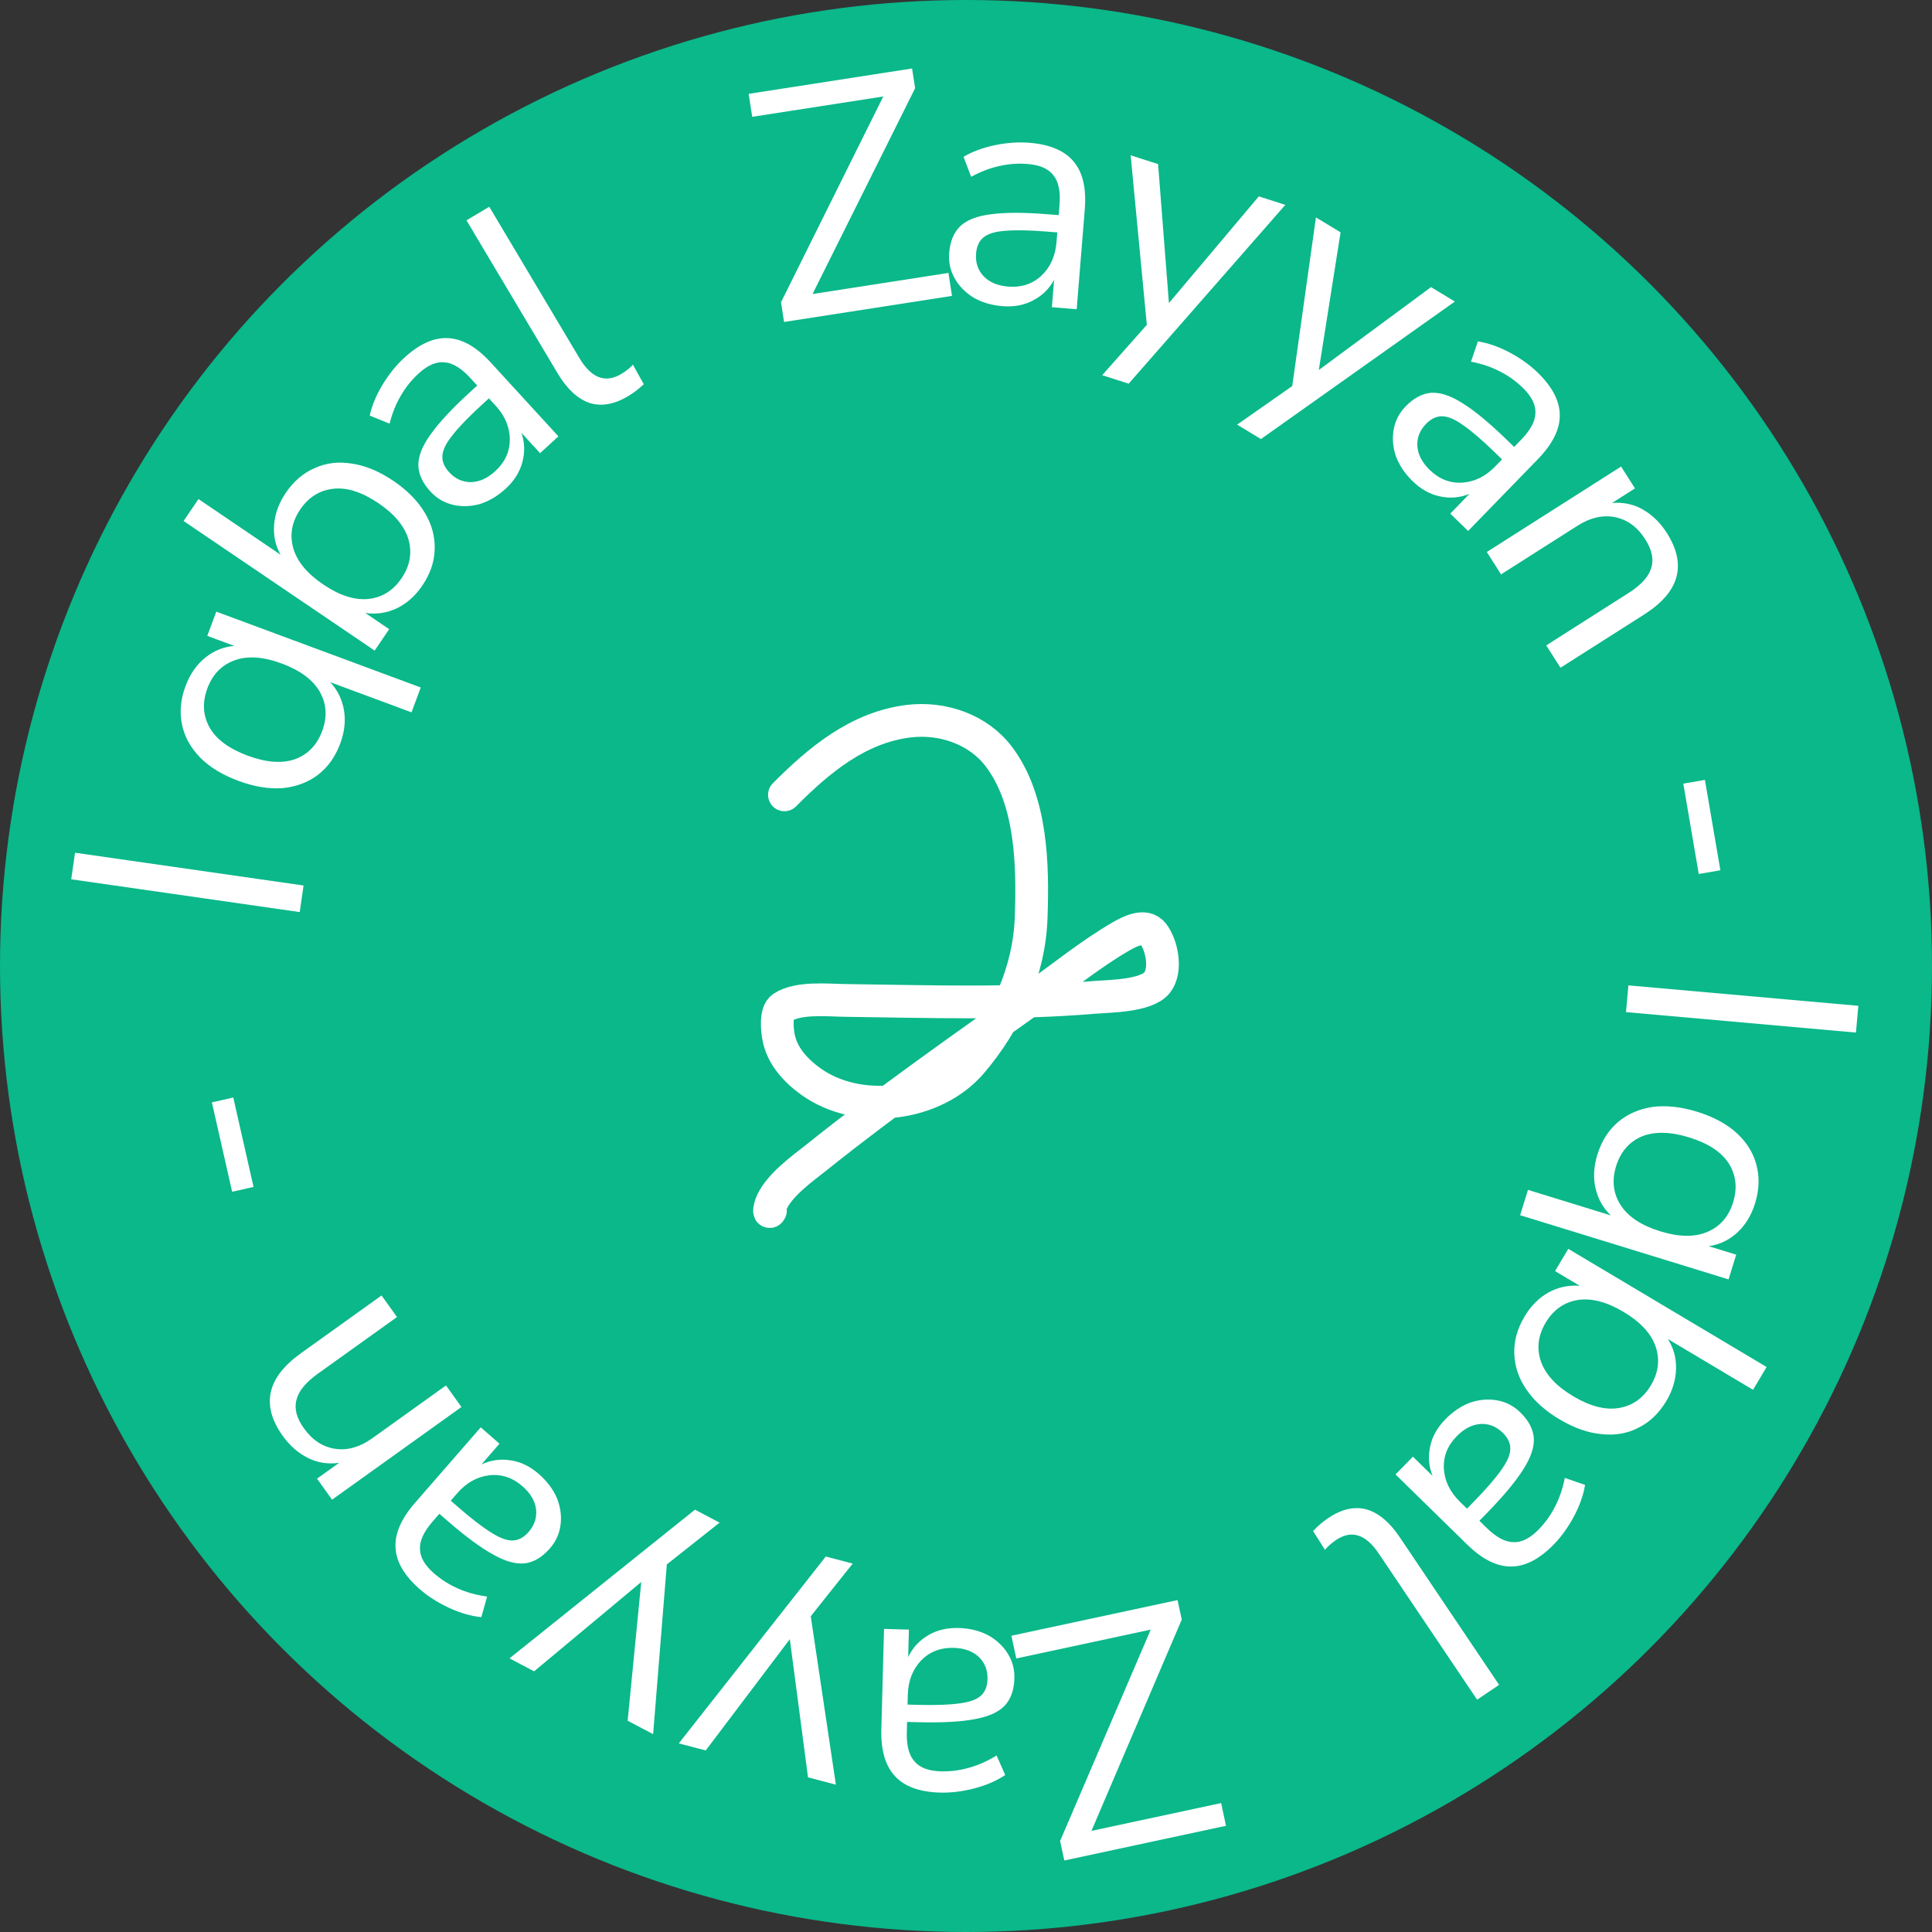 <svg width="118" height="118" viewBox="0 0 118 118" fill="none" xmlns="http://www.w3.org/2000/svg">
<rect x="0" y="0" width="118" height="118" fill="#333333" stroke="none"/>
<circle cx="59" cy="59" r="59" fill="#0AB88A"/>
<path d="M47.911 48.546C49.999 46.443 52.41 44.419 55.51 44.046C57.576 43.798 59.746 44.551 60.996 46.197C63.031 48.878 63.09 52.86 62.979 56.054C62.865 59.306 61.458 62.419 59.333 64.902C57.038 67.585 52.394 68.127 49.508 66.045C48.594 65.385 47.772 64.489 47.555 63.363C47.475 62.95 47.341 61.837 47.792 61.533C48.742 60.894 50.532 61.088 51.592 61.102C56.68 61.168 61.783 61.343 66.861 60.915C67.698 60.845 69.996 60.847 70.661 60.029C71.273 59.276 70.972 57.724 70.423 57.022C69.933 56.393 68.975 56.9 68.452 57.202C66.651 58.245 64.844 59.703 63.192 60.88C58.712 64.074 54.186 67.234 49.894 70.673C49.078 71.327 47.439 72.462 47.056 73.645C47.038 73.7 46.939 74.166 47.056 73.937" stroke="white" stroke-width="2" stroke-linecap="round"/>
<path d="M99.456 60.183L113.501 61.432L113.355 63.066L99.311 61.817L99.456 60.183Z" fill="white"/>
<path d="M93.322 72.673L98.387 74.233C97.921 73.796 97.609 73.247 97.451 72.584C97.301 71.938 97.338 71.252 97.561 70.526C97.816 69.697 98.237 69.032 98.825 68.529C99.408 68.039 100.11 67.732 100.929 67.608C101.758 67.5 102.662 67.597 103.644 67.899C104.638 68.205 105.44 68.634 106.052 69.185C106.672 69.753 107.079 70.401 107.273 71.131C107.476 71.877 107.45 72.664 107.195 73.492C106.967 74.231 106.602 74.83 106.098 75.289C105.594 75.747 105.014 76.022 104.358 76.113L106.04 76.631L105.575 78.141L92.845 74.221L93.322 72.673ZM98.704 71.233C98.437 72.1 98.529 72.888 98.98 73.599C99.443 74.314 100.248 74.848 101.395 75.201C102.555 75.558 103.521 75.57 104.293 75.235C105.066 74.901 105.586 74.301 105.852 73.434C106.123 72.555 106.033 71.76 105.582 71.049C105.128 70.351 104.321 69.824 103.161 69.467C102.014 69.114 101.05 69.096 100.269 69.413C99.496 69.747 98.974 70.354 98.704 71.233Z" fill="white"/>
<path d="M93.113 80.411C93.509 79.746 94.006 79.251 94.604 78.924C95.195 78.609 95.823 78.479 96.489 78.534L94.977 77.633L95.786 76.276L107.899 83.492L107.07 84.884L101.864 81.783C102.213 82.317 102.381 82.921 102.367 83.596C102.353 84.27 102.155 84.928 101.773 85.57C101.329 86.314 100.766 86.856 100.083 87.194C99.406 87.55 98.651 87.683 97.821 87.592C96.995 87.519 96.136 87.217 95.242 86.684C94.36 86.159 93.685 85.547 93.216 84.849C92.752 84.169 92.51 83.443 92.489 82.67C92.461 81.908 92.669 81.155 93.113 80.411ZM94.404 80.784C93.94 81.563 93.843 82.351 94.113 83.148C94.394 83.952 95.051 84.661 96.082 85.275C97.124 85.897 98.06 86.136 98.889 85.994C99.719 85.852 100.366 85.391 100.83 84.612C101.294 83.833 101.391 83.045 101.121 82.248C100.851 81.451 100.195 80.742 99.152 80.121C98.121 79.507 97.185 79.267 96.344 79.403C95.515 79.545 94.868 80.005 94.404 80.784Z" fill="white"/>
<path d="M88.28 86.683C88.746 86.207 89.256 85.866 89.81 85.662C90.364 85.477 90.911 85.433 91.449 85.531C91.988 85.629 92.457 85.874 92.857 86.266C93.362 86.76 93.637 87.28 93.68 87.826C93.715 88.382 93.5 89.021 93.037 89.743C92.573 90.483 91.829 91.378 90.803 92.426L90.356 92.883L90.799 93.317C91.389 93.895 91.935 94.186 92.435 94.19C92.934 94.213 93.446 93.957 93.968 93.424C94.378 93.004 94.713 92.539 94.971 92.027C95.239 91.524 95.44 90.938 95.574 90.267L96.809 90.692C96.712 91.305 96.488 91.944 96.137 92.608C95.777 93.282 95.363 93.856 94.897 94.333C94.02 95.229 93.153 95.677 92.295 95.677C91.428 95.686 90.532 95.239 89.608 94.334L85.233 90.054L86.296 88.968L87.497 90.142C87.264 89.561 87.215 88.962 87.35 88.348C87.475 87.743 87.785 87.188 88.28 86.683ZM88.97 87.722C88.41 88.294 88.149 88.952 88.185 89.697C88.231 90.45 88.559 91.126 89.169 91.722L89.598 92.142L90.031 91.699C90.787 90.927 91.345 90.28 91.707 89.757C92.07 89.254 92.249 88.823 92.245 88.464C92.241 88.125 92.087 87.806 91.782 87.508C91.391 87.125 90.941 86.946 90.432 86.971C89.914 87.005 89.427 87.255 88.97 87.722Z" fill="white"/>
<path d="M81.116 92.723C81.934 92.172 82.714 91.993 83.454 92.186C84.191 92.397 84.869 92.962 85.486 93.88L91.561 102.906L90.216 103.811L84.209 94.884C83.413 93.7 82.544 93.425 81.604 94.057C81.328 94.243 81.101 94.444 80.924 94.659L80.198 93.509C80.489 93.201 80.795 92.938 81.116 92.723Z" fill="white"/>
<path d="M71.921 97.727L72.177 98.92L66.662 111.824L74.582 110.125L74.88 111.513L65.004 113.632L64.748 112.44L70.283 99.531L62.07 101.293L61.772 99.905L71.921 97.727Z" fill="white"/>
<path d="M58.538 99.432C59.204 99.45 59.8 99.593 60.327 99.861C60.839 100.141 61.243 100.512 61.537 100.974C61.831 101.435 61.971 101.946 61.956 102.506C61.937 103.212 61.742 103.767 61.37 104.17C60.986 104.573 60.372 104.85 59.527 105.001C58.669 105.164 57.507 105.226 56.041 105.187L55.401 105.169L55.385 105.789C55.362 106.616 55.52 107.213 55.856 107.583C56.179 107.965 56.714 108.166 57.461 108.186C58.047 108.202 58.616 108.131 59.167 107.972C59.718 107.827 60.285 107.576 60.868 107.218L61.396 108.413C60.88 108.759 60.259 109.029 59.533 109.223C58.794 109.416 58.092 109.504 57.425 109.486C56.173 109.452 55.255 109.12 54.671 108.491C54.075 107.861 53.794 106.9 53.829 105.607L53.994 99.489L55.514 99.53L55.468 101.21C55.737 100.643 56.142 100.201 56.685 99.882C57.214 99.563 57.831 99.413 58.538 99.432ZM58.245 100.645C57.445 100.623 56.784 100.879 56.263 101.411C55.742 101.957 55.469 102.657 55.446 103.51L55.43 104.11L56.05 104.127C57.129 104.156 57.984 104.125 58.613 104.036C59.229 103.959 59.667 103.797 59.927 103.551C60.173 103.318 60.302 102.988 60.314 102.561C60.328 102.015 60.154 101.563 59.79 101.207C59.413 100.85 58.898 100.662 58.245 100.645Z" fill="white"/>
<path d="M52.08 95.499L49.518 98.714L51.053 109.002L49.351 108.555L48.24 100.115L43.103 106.912L41.459 106.48L50.435 95.067L52.08 95.499Z" fill="white"/>
<path d="M43.95 92.998L40.727 95.549L39.891 105.917L38.335 105.096L39.165 96.624L32.621 102.08L31.118 101.287L42.447 92.205L43.95 92.998Z" fill="white"/>
<path d="M32.904 90.023C33.407 90.461 33.776 90.95 34.012 91.491C34.229 92.034 34.305 92.577 34.238 93.12C34.172 93.663 33.955 94.146 33.587 94.569C33.123 95.102 32.62 95.406 32.077 95.481C31.524 95.548 30.874 95.371 30.126 94.95C29.36 94.53 28.424 93.839 27.318 92.876L26.835 92.456L26.428 92.923C25.885 93.547 25.626 94.108 25.651 94.607C25.658 95.108 25.942 95.603 26.505 96.093C26.948 96.478 27.432 96.785 27.958 97.013C28.476 97.252 29.073 97.418 29.751 97.513L29.398 98.771C28.78 98.71 28.129 98.523 27.446 98.211C26.753 97.891 26.155 97.511 25.652 97.074C24.706 96.251 24.209 95.411 24.159 94.554C24.099 93.689 24.494 92.769 25.343 91.793L29.362 87.177L30.508 88.176L29.405 89.443C29.973 89.177 30.567 89.093 31.188 89.192C31.799 89.282 32.371 89.559 32.904 90.023ZM31.907 90.772C31.304 90.247 30.631 90.024 29.89 90.104C29.14 90.193 28.485 90.56 27.925 91.204L27.531 91.656L27.999 92.063C28.813 92.772 29.492 93.293 30.035 93.624C30.558 93.956 30.999 94.11 31.357 94.085C31.695 94.061 32.005 93.889 32.285 93.567C32.644 93.155 32.796 92.695 32.742 92.189C32.678 91.673 32.4 91.201 31.907 90.772Z" fill="white"/>
<path d="M28.184 85.935L20.282 91.596L19.362 90.311L20.711 89.344C20.026 89.441 19.388 89.341 18.797 89.042C18.206 88.744 17.698 88.297 17.27 87.701C15.927 85.825 16.296 84.142 18.377 82.652L23.304 79.123L24.247 80.44L19.402 83.91C18.665 84.438 18.233 84.969 18.107 85.502C17.962 86.033 18.114 86.612 18.565 87.241C19.085 87.967 19.728 88.384 20.494 88.491C21.241 88.596 21.989 88.38 22.737 87.844L27.24 84.618L28.184 85.935Z" fill="white"/>
<path d="M15.485 72.494L14.178 72.79L12.941 67.329L14.248 67.033L15.485 72.494Z" fill="white"/>
<path d="M18.307 55.707L4.35 53.704L4.583 52.081L18.54 54.083L18.307 55.707Z" fill="white"/>
<path d="M25.135 43.508L20.166 41.665C20.606 42.127 20.886 42.693 21.007 43.364C21.12 44.017 21.045 44.7 20.781 45.413C20.479 46.225 20.021 46.866 19.406 47.335C18.796 47.791 18.078 48.058 17.253 48.136C16.42 48.197 15.522 48.049 14.56 47.692C13.585 47.33 12.807 46.857 12.228 46.272C11.64 45.67 11.271 45 11.118 44.261C10.958 43.504 11.028 42.72 11.33 41.907C11.599 41.182 11.998 40.605 12.527 40.175C13.056 39.746 13.65 39.504 14.31 39.45L12.66 38.838L13.21 37.357L25.698 41.989L25.135 43.508ZM19.68 44.642C19.995 43.792 19.948 42.999 19.538 42.264C19.116 41.524 18.342 40.946 17.217 40.529C16.079 40.107 15.115 40.041 14.325 40.331C13.535 40.62 12.982 41.191 12.667 42.041C12.347 42.903 12.392 43.702 12.802 44.437C13.216 45.16 13.992 45.732 15.13 46.154C16.255 46.571 17.217 46.644 18.015 46.371C18.805 46.081 19.36 45.505 19.68 44.642Z" fill="white"/>
<path d="M25.793 35.765C25.359 36.405 24.834 36.87 24.218 37.161C23.609 37.441 22.974 37.534 22.313 37.44L23.769 38.428L22.883 39.736L11.213 31.821L12.123 30.48L17.138 33.882C16.821 33.328 16.689 32.715 16.742 32.042C16.796 31.37 17.032 30.725 17.451 30.107C17.938 29.389 18.531 28.882 19.233 28.584C19.93 28.268 20.691 28.18 21.515 28.32C22.335 28.441 23.175 28.793 24.036 29.377C24.885 29.953 25.524 30.604 25.951 31.328C26.374 32.034 26.573 32.774 26.549 33.546C26.532 34.308 26.28 35.047 25.793 35.765ZM24.526 35.316C25.035 34.566 25.178 33.785 24.956 32.973C24.722 32.154 24.108 31.408 23.115 30.734C22.111 30.053 21.191 29.759 20.354 29.852C19.518 29.946 18.845 30.367 18.336 31.118C17.827 31.868 17.684 32.649 17.907 33.461C18.13 34.273 18.743 35.019 19.747 35.7C20.74 36.373 21.661 36.667 22.508 36.582C23.345 36.489 24.017 36.067 24.526 35.316Z" fill="white"/>
<path d="M30.881 29.851C30.389 30.302 29.861 30.614 29.297 30.787C28.733 30.942 28.186 30.956 27.653 30.829C27.121 30.702 26.665 30.432 26.287 30.019C25.81 29.498 25.564 28.963 25.55 28.416C25.546 27.858 25.795 27.232 26.297 26.537C26.8 25.823 27.593 24.97 28.674 23.98L29.146 23.547L28.727 23.09C28.168 22.48 27.64 22.16 27.141 22.129C26.643 22.079 26.119 22.306 25.568 22.811C25.136 23.207 24.776 23.654 24.491 24.151C24.196 24.638 23.963 25.213 23.793 25.876L22.582 25.384C22.713 24.776 22.971 24.151 23.358 23.507C23.754 22.854 24.198 22.303 24.69 21.852C25.614 21.005 26.504 20.605 27.361 20.652C28.228 20.69 29.098 21.186 29.972 22.139L34.106 26.651L32.986 27.678L31.851 26.44C32.051 27.034 32.068 27.633 31.9 28.239C31.741 28.837 31.402 29.374 30.881 29.851ZM30.248 28.776C30.838 28.236 31.135 27.593 31.139 26.847C31.134 26.092 30.844 25.4 30.267 24.771L29.862 24.329L29.405 24.747C28.609 25.477 28.015 26.093 27.625 26.595C27.236 27.078 27.034 27.499 27.018 27.857C27.004 28.196 27.14 28.523 27.429 28.837C27.798 29.24 28.237 29.443 28.747 29.447C29.266 29.441 29.767 29.218 30.248 28.776Z" fill="white"/>
<path d="M38.359 24.199C37.512 24.704 36.724 24.84 35.995 24.607C35.271 24.355 34.626 23.754 34.059 22.803L28.491 13.456L29.883 12.627L35.389 21.871C36.12 23.097 36.972 23.42 37.945 22.84C38.232 22.669 38.469 22.481 38.657 22.276L39.319 23.465C39.011 23.757 38.692 24.001 38.359 24.199Z" fill="white"/>
<path d="M47.888 19.665L47.701 18.46L53.947 5.893L45.943 7.135L45.725 5.732L55.706 4.183L55.893 5.388L49.627 17.958L57.928 16.669L58.145 18.073L47.888 19.665Z" fill="white"/>
<path d="M61.22 18.699C60.556 18.645 59.968 18.471 59.457 18.175C58.96 17.867 58.577 17.475 58.308 16.998C58.039 16.521 57.928 16.004 57.973 15.446C58.03 14.742 58.255 14.198 58.647 13.815C59.053 13.433 59.681 13.19 60.532 13.085C61.398 12.968 62.562 12.969 64.023 13.088L64.661 13.139L64.712 12.521C64.778 11.697 64.654 11.092 64.337 10.705C64.035 10.306 63.512 10.076 62.768 10.016C62.183 9.969 61.611 10.009 61.052 10.138C60.495 10.253 59.915 10.473 59.313 10.799L58.85 9.578C59.385 9.26 60.019 9.024 60.754 8.869C61.502 8.716 62.209 8.666 62.873 8.72C64.122 8.822 65.021 9.202 65.57 9.862C66.131 10.523 66.36 11.498 66.255 12.787L65.76 18.887L64.245 18.764L64.381 17.09C64.082 17.641 63.653 18.061 63.095 18.35C62.549 18.64 61.925 18.756 61.22 18.699ZM61.578 17.504C62.376 17.569 63.049 17.349 63.598 16.846C64.148 16.328 64.458 15.645 64.527 14.794L64.576 14.196L63.958 14.146C62.881 14.058 62.026 14.043 61.393 14.098C60.774 14.142 60.328 14.279 60.055 14.511C59.797 14.731 59.65 15.054 59.616 15.479C59.571 16.024 59.721 16.484 60.065 16.86C60.423 17.237 60.927 17.451 61.578 17.504Z" fill="white"/>
<path d="M67.316 22.916L70.044 19.841L69.056 9.486L70.732 10.023L71.394 18.51L76.884 11.994L78.503 12.513L68.935 23.434L67.316 22.916Z" fill="white"/>
<path d="M75.559 25.935L78.926 23.579L80.373 13.278L81.878 14.19L80.549 22.598L87.403 17.537L88.857 18.418L77.013 26.816L75.559 25.935Z" fill="white"/>
<path d="M86.286 29.396C85.807 28.932 85.465 28.423 85.259 27.869C85.072 27.316 85.026 26.77 85.122 26.231C85.218 25.692 85.461 25.222 85.851 24.82C86.344 24.313 86.863 24.037 87.409 23.991C87.965 23.955 88.605 24.167 89.328 24.628C90.07 25.089 90.967 25.83 92.019 26.852L92.478 27.298L92.91 26.853C93.486 26.26 93.775 25.714 93.778 25.214C93.799 24.714 93.541 24.204 93.006 23.684C92.585 23.275 92.118 22.942 91.605 22.686C91.102 22.419 90.514 22.221 89.843 22.089L90.263 20.852C90.877 20.947 91.517 21.169 92.182 21.517C92.857 21.875 93.433 22.287 93.912 22.751C94.811 23.624 95.261 24.49 95.265 25.348C95.277 26.215 94.833 27.113 93.932 28.041L89.668 32.43L88.577 31.371L89.748 30.166C89.167 30.401 88.569 30.452 87.954 30.32C87.349 30.196 86.793 29.889 86.286 29.396ZM87.322 28.702C87.896 29.26 88.555 29.519 89.299 29.48C90.053 29.431 90.727 29.101 91.322 28.489L91.74 28.058L91.295 27.626C90.52 26.874 89.871 26.317 89.347 25.957C88.842 25.597 88.411 25.419 88.052 25.424C87.713 25.429 87.395 25.585 87.097 25.891C86.716 26.283 86.539 26.734 86.566 27.242C86.601 27.76 86.853 28.247 87.322 28.702Z" fill="white"/>
<path d="M90.81 33.714L99.01 28.496L99.859 29.829L98.458 30.721C99.147 30.661 99.779 30.797 100.353 31.127C100.926 31.457 101.41 31.932 101.804 32.551C103.042 34.497 102.581 36.157 100.421 37.531L95.308 40.784L94.439 39.418L99.467 36.218C100.232 35.731 100.692 35.225 100.848 34.7C101.022 34.178 100.901 33.591 100.486 32.939C100.006 32.185 99.387 31.733 98.628 31.584C97.888 31.439 97.13 31.613 96.353 32.107L91.679 35.081L90.81 33.714Z" fill="white"/>
<path d="M102.81 47.86L104.131 47.634L105.075 53.154L103.754 53.38L102.81 47.86Z" fill="white"/>
</svg>
